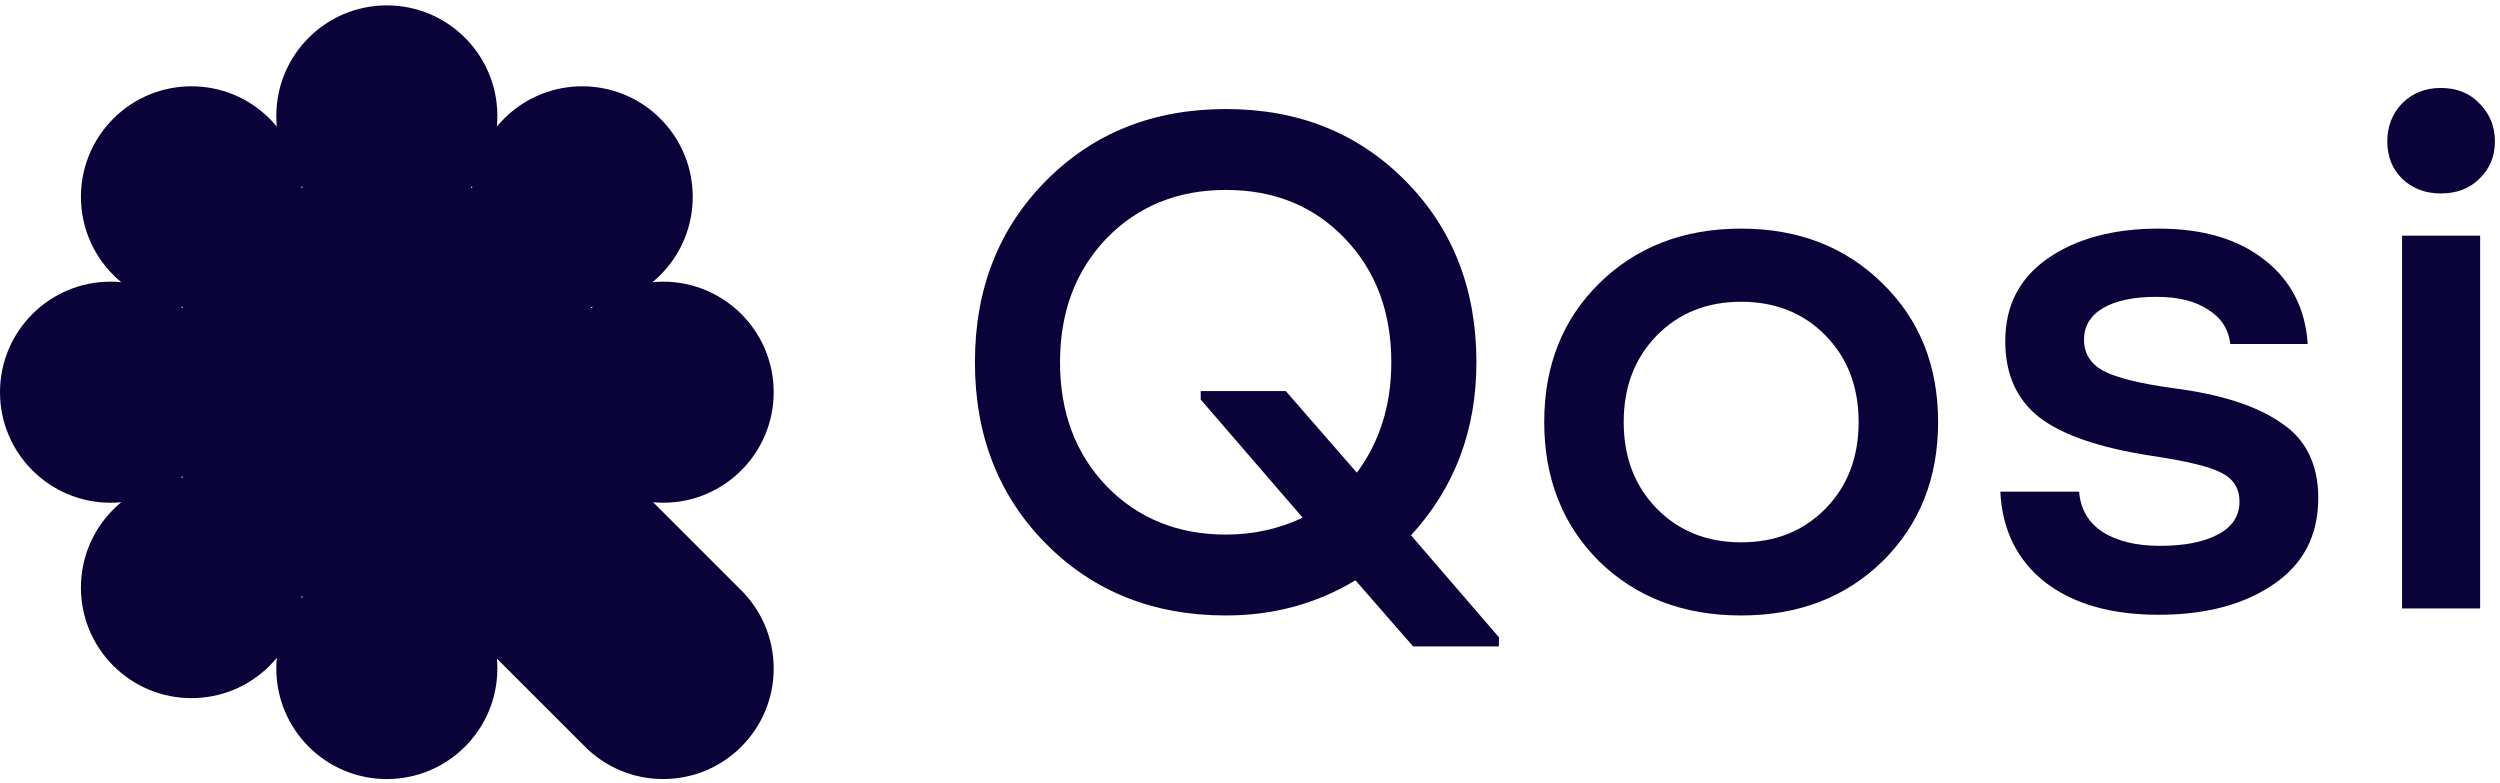 <svg width="415" height="130" viewBox="0 0 415 130" fill="none" xmlns="http://www.w3.org/2000/svg">
<path fill-rule="evenodd" clip-rule="evenodd" d="M82.477 21.017C82.533 20.432 82.561 19.839 82.561 19.239C82.561 9.106 74.347 0.892 64.214 0.892C54.081 0.892 45.867 9.106 45.867 19.239C45.867 19.838 45.895 20.431 45.952 21.016C45.578 20.563 45.179 20.123 44.755 19.699C37.59 12.534 25.973 12.534 18.808 19.699C11.643 26.864 11.643 38.481 18.808 45.647C19.232 46.07 19.671 46.469 20.125 46.843C19.54 46.787 18.947 46.758 18.348 46.758C8.214 46.758 0 54.973 0 65.106C0 75.239 8.214 83.453 18.348 83.453C18.949 83.453 19.544 83.424 20.131 83.368C19.675 83.743 19.233 84.143 18.808 84.569C11.643 91.734 11.643 103.351 18.808 110.516C25.973 117.682 37.59 117.682 44.755 110.516C45.179 110.093 45.578 109.653 45.951 109.2C45.895 109.784 45.867 110.377 45.867 110.976C45.867 121.109 54.081 129.323 64.214 129.323C74.347 129.323 82.561 121.109 82.561 110.976C82.561 110.421 82.537 109.872 82.489 109.329L83.516 110.357C83.569 110.411 83.621 110.464 83.674 110.516C83.727 110.569 83.78 110.622 83.833 110.674L97.043 123.883C100.368 127.243 104.984 129.323 110.084 129.323C120.217 129.323 128.432 121.109 128.432 110.976C128.432 105.83 126.314 101.18 122.902 97.848L108.434 83.38C108.977 83.428 109.528 83.453 110.084 83.453C120.217 83.453 128.432 75.239 128.432 65.106C128.432 54.973 120.217 46.758 110.084 46.758C109.484 46.758 108.89 46.787 108.304 46.843C108.757 46.47 109.197 46.071 109.621 45.647C116.786 38.481 116.786 26.864 109.621 19.699C102.456 12.534 90.839 12.534 83.674 19.699C83.25 20.123 82.85 20.563 82.477 21.017ZM78.386 30.893C78.313 30.981 78.239 31.069 78.165 31.157L78.356 31.236C78.365 31.121 78.375 31.007 78.386 30.893ZM98.43 50.934C98.316 50.945 98.201 50.955 98.086 50.964L98.166 51.156C98.253 51.081 98.341 51.007 98.43 50.934ZM50.265 99.057C50.19 99.145 50.116 99.233 50.043 99.322C50.054 99.207 50.064 99.092 50.073 98.978L50.265 99.057ZM30.265 79.056L30.346 79.251C30.229 79.26 30.112 79.27 29.996 79.282C30.086 79.207 30.176 79.132 30.265 79.056ZM30.002 50.934C30.091 51.007 30.179 51.081 30.266 51.156L30.345 50.964C30.231 50.956 30.116 50.946 30.002 50.934ZM50.073 31.237L50.264 31.157C50.19 31.07 50.116 30.982 50.043 30.894C50.054 31.008 50.064 31.122 50.073 31.237Z" fill="#09033A"/>
<path d="M234.227 88.857L248.822 105.787V107.305H234.577L225.003 96.329C218.543 100.221 211.382 102.167 203.52 102.167C191.455 102.167 181.492 98.198 173.63 90.258C165.769 82.319 161.838 72.278 161.838 60.135C161.838 47.992 165.769 37.951 173.63 30.012C181.492 22.072 191.455 18.102 203.52 18.102C215.507 18.102 225.431 22.072 233.293 30.012C241.155 37.951 245.085 47.992 245.085 60.135C245.085 71.421 241.466 80.995 234.227 88.857ZM183.671 39.586C178.534 44.956 175.965 51.806 175.965 60.135C175.965 68.464 178.534 75.313 183.671 80.684C188.886 86.055 195.503 88.74 203.52 88.74C208.035 88.74 212.277 87.806 216.246 85.938L199.317 66.323V64.922H213.444L225.237 78.466C229.051 73.328 230.958 67.218 230.958 60.135C230.958 51.806 228.389 44.956 223.252 39.586C218.115 34.215 211.537 31.529 203.52 31.529C195.503 31.529 188.886 34.215 183.671 39.586Z" fill="#09033A"/>
<path d="M289.033 102.167C279.459 102.167 271.598 99.171 265.449 93.177C259.377 87.106 256.341 79.4 256.341 70.059C256.341 60.719 259.377 53.052 265.449 47.058C271.598 40.987 279.459 37.951 289.033 37.951C298.53 37.951 306.352 40.987 312.501 47.058C318.651 53.052 321.725 60.719 321.725 70.059C321.725 79.4 318.651 87.106 312.501 93.177C306.352 99.171 298.53 102.167 289.033 102.167ZM275.023 84.42C278.681 88.156 283.351 90.025 289.033 90.025C294.716 90.025 299.386 88.156 303.044 84.42C306.703 80.684 308.532 75.897 308.532 70.059C308.532 64.221 306.703 59.434 303.044 55.698C299.386 51.962 294.716 50.094 289.033 50.094C283.351 50.094 278.681 51.962 275.023 55.698C271.364 59.434 269.535 64.221 269.535 70.059C269.535 75.897 271.364 80.684 275.023 84.42Z" fill="#09033A"/>
<path d="M358.327 102.051C350.465 102.051 344.199 100.26 339.529 96.68C334.859 93.021 332.368 88.001 332.056 81.618H345.133C345.367 84.498 346.651 86.716 348.986 88.273C351.399 89.83 354.59 90.608 358.56 90.608C362.608 90.608 365.799 89.986 368.134 88.74C370.547 87.495 371.754 85.666 371.754 83.253C371.754 81.073 370.742 79.478 368.718 78.466C366.772 77.454 362.919 76.52 357.159 75.664C348.519 74.34 342.292 72.2 338.478 69.242C334.742 66.284 332.874 62.081 332.874 56.632C332.874 50.717 335.248 46.124 339.996 42.855C344.744 39.586 350.854 37.951 358.327 37.951C365.643 37.951 371.481 39.664 375.84 43.088C380.277 46.513 382.69 51.184 383.079 57.099H370.236C369.925 54.608 368.679 52.701 366.5 51.378C364.398 49.977 361.557 49.276 357.976 49.276C354.162 49.276 351.205 49.899 349.103 51.145C347.001 52.39 345.95 54.141 345.95 56.399C345.95 58.656 347.001 60.368 349.103 61.536C351.282 62.704 355.213 63.676 360.895 64.455C368.679 65.467 374.595 67.374 378.642 70.176C382.768 72.9 384.83 77.065 384.83 82.669C384.83 88.896 382.34 93.683 377.358 97.03C372.454 100.377 366.11 102.051 358.327 102.051Z" fill="#09033A"/>
<path d="M405.164 32.113C402.596 32.113 400.455 31.296 398.743 29.661C397.108 28.027 396.291 25.964 396.291 23.473C396.291 20.983 397.108 18.881 398.743 17.168C400.455 15.456 402.596 14.6 405.164 14.6C407.811 14.6 409.951 15.456 411.586 17.168C413.298 18.881 414.155 20.983 414.155 23.473C414.155 25.964 413.298 28.027 411.586 29.661C409.951 31.296 407.811 32.113 405.164 32.113ZM411.703 101H398.743V39.119H411.703V101Z" fill="#09033A"/>
</svg>
